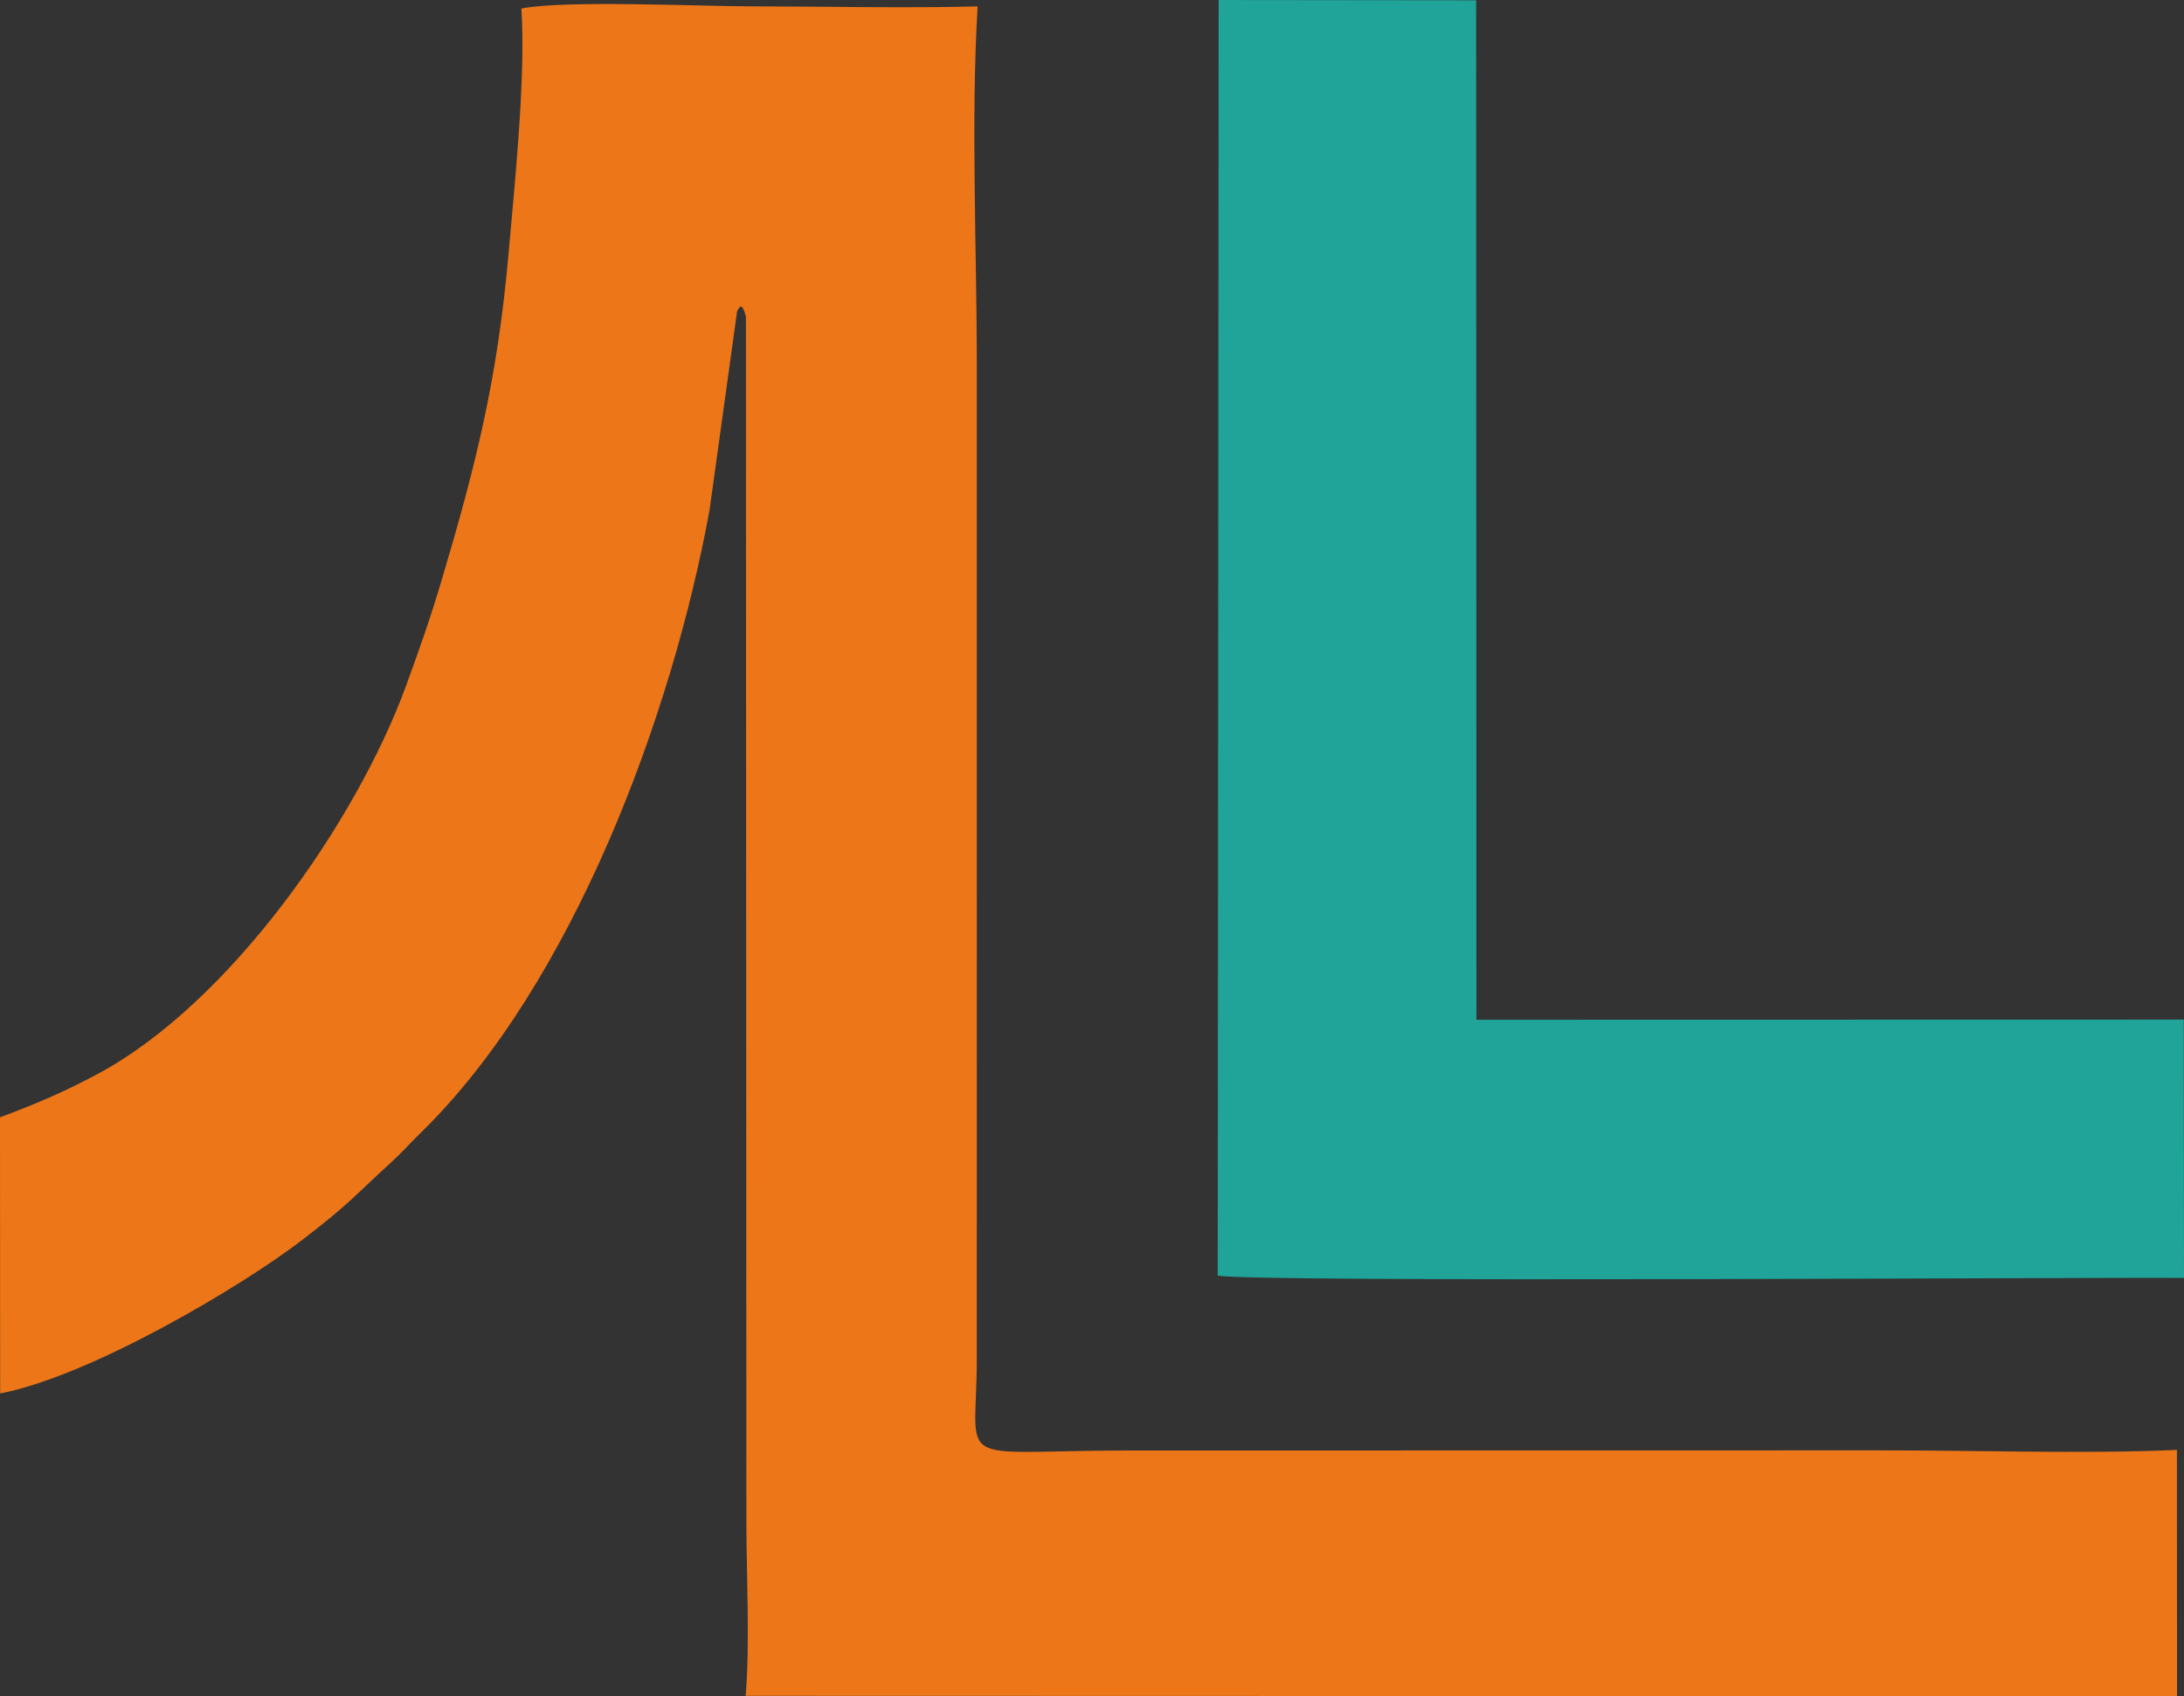 <?xml version="1.0" encoding="UTF-8" standalone="no"?>
<!-- Creator: CorelDRAW (Версия для OEM) -->

<svg
   xml:space="preserve"
   width="198.357mm"
   height="154.024mm"
   version="1.1"
   style="clip-rule:evenodd;fill-rule:evenodd;image-rendering:optimizeQuality;shape-rendering:geometricPrecision;text-rendering:geometricPrecision"
   viewBox="0 0 19790.078 15367.022"
   id="svg15"
   xmlns="http://www.w3.org/2000/svg"
   xmlns:svg="http://www.w3.org/2000/svg">
 <rect x="0" y="0" width="19790.078" height="15367.022" fill="#333333" stroke="none"/>
 <defs
   id="defs1"><style
     type="text/css"
     id="style1">
   <![CDATA[
    .fil4 {fill:#018C82}
    .fil1 {fill:#20A399}
    .fil3 {fill:#E84D00}
    .fil0 {fill:#ED7619}
    .fil2 {fill:#FEFCF2}
   ]]>
  </style></defs>
 <g
   id="Слой_x0020_1"
   transform="translate(-3419.98,-0.01)">
  <g
   id="_1649696784">
   <path
   class="fil0"
   d="M 7421.15,5258.81 C 7319.09,5601.92 7219.34,5884 7101.8,6206.46 6652.12,7440.07 5501.81,9092.3 4298.02,9733.42 c -287.74,153.25 -545.11,266.33 -878.04,388.73 l 1.31,2502.24 c 835.85,-163.44 2199.29,-978.81 2730.66,-1385.98 443.98,-340.21 476.72,-402.18 808.76,-704.37 106.25,-96.69 165.87,-168.35 265.16,-264.99 C 8613.7,8918.37 9513.42,6465.1 9849.72,4619.01 l 249.77,-1801.15 c 10.07,-7.06 39.72,-114.79 79.65,54.62 l 3.87,10914.43 c 0.7,483.1 33.5,1115.08 -6.64,1576.72 l 12970.74,3.4 -1.28,-2231.06 c -883.28,37.51 -1833.26,2.13 -2724.32,3.8 l -6792.95,1.04 c -1608.01,4.03 -1356.2,171.35 -1357.6,-832.15 l 0.47,-8975.16 c 0.42,-1046.43 -54.82,-2246.7 7.37,-3275.39 -679.69,16.67 -1382.21,0.23 -2064.32,-0.7 -481.89,-0.66 -1669.21,-57.61 -2069.84,19.6 40.24,623.83 -61.56,1600.61 -117.76,2234.9 -100.14,1130.02 -297.17,1909.52 -605.71,2946.88 z"
   id="path1" />
   <path
   class="fil1"
   d="m 14454.41,11555.92 c 264.64,65.74 8192.93,13.83 8755.65,21.82 l -2.15,-2340.62 -6409.67,1.36 -2.22,-9235.93 -2333.52,-2.54 -8.09,11555.92 z"
   id="path2" />
   <path
   class="fil1"
   d="m 17009.81,20656.03 c -99.37,310.84 -269.55,483.64 -645.56,519.45 31.11,429.7 51.05,587.55 -13.5,1011.51 482.57,153.05 975.15,-21.57 1238.57,-285.32 626.06,-626.89 667.87,-1707.3 723.47,-2553.47 30.92,-470.65 41.25,-1095.13 104.63,-1540.2 l 944.02,6.6 28.64,4278.91 c 248.92,56.17 812.71,26.16 1097,26.51 L 20441,16847.53 c -181.7,-63.72 -2830.22,-63.02 -3065.86,-5.04 -24.53,536.44 -145.98,3127.8 -260.36,3671.34 -43.34,205.96 -9.09,169.23 -104.97,142.19 z"
   id="path3" />
   <path
   class="fil0"
   d="m 787.87,20753.4 c -117.55,103.93 -129.42,189.46 -294.67,276.45 -139.25,73.3 -301.28,119.62 -479.12,139.14 70.23,448.05 -1.15,626.76 -14.09,1030.44 1857.4,226.41 2034.47,-1229.89 2123.06,-2780 27.07,-473.69 21.13,-1156.08 84.67,-1600.69 l 962.3,-9.06 c 108.82,62.56 61,352.25 62.29,482.41 l 32.43,3820.41 1018.5,7.93 -38.37,-5300.91 -3091.71,-7.2 c 26.26,560.85 -52.34,1523.19 -100.68,2110.25 -12.4,150.61 -127.34,2089.21 -264.61,1830.85 z"
   id="path4" />
   <path
   class="fil0"
   d="m 14136.54,18919.42 c 617.39,-117.55 796.59,451.41 825.74,990.31 30.01,554.95 -26.4,1211.13 -564.03,1296.24 -624.66,98.89 -843.08,-441.34 -862.82,-1016.32 -19.66,-572.74 90.37,-1173 601.11,-1270.23 z M 14007,17845.35 c -297.19,35 -551.48,119.25 -777.31,257.79 -153.71,94.3 -412.68,347.88 -516.74,507.41 -301,461.46 -425.39,1002.57 -375.89,1675.55 88.99,1209.89 874.88,2107.51 2197.55,1941.28 1194.35,-150.11 1742.16,-1135.21 1664.46,-2458.11 -72.32,-1231.59 -858.86,-2080.92 -2192.07,-1923.91 z"
   id="path5" />
   <path
   class="fil0"
   d="m 6813.66,18918.96 c 1112.71,-284.25 1133.84,2089.75 323.67,2275.4 -660.37,151.31 -862.24,-381.21 -892.53,-965.44 -31.92,-615.67 18.81,-1169.44 568.86,-1309.96 z m -136.94,-1076.73 c -1165.14,193.42 -1744.86,1152.19 -1631.64,2490.36 100.09,1183 906.85,2085.92 2225.31,1882.36 1235.3,-190.72 1734.62,-1227.41 1628.94,-2462.35 -99.88,-1167.01 -899.76,-2129.98 -2222.61,-1910.38 z"
   id="path6" />
   <path
   class="fil1"
   d="m 22407.89,19574.67 c -48.88,-383.51 245.87,-830.57 586.92,-850.84 438.7,-26.07 643.19,413.32 579.34,851.42 z m 2200.22,2237.09 c -36.21,-144.59 -302.52,-723.82 -377.97,-876.38 -357.31,167.77 -673.13,409.1 -1233.61,304.04 -399.7,-74.93 -613.15,-454.06 -592.94,-927.2 l 2100.72,0.32 c 26.29,-42.97 8.74,4.8 39.93,-82.93 202.88,-570.69 110.99,-1948.82 -966.48,-2317.03 -957.92,-327.37 -1859.77,168.63 -2190.8,1172.07 -284.88,863.6 -222.57,2122.74 532.46,2743.09 816.02,670.46 2246.05,437.06 2688.69,-15.97 z"
   id="path7" />
   <path
   class="fil1"
   d="m 28347.36,21853.59 -315.47,-1095.5 c -292.86,152 -640.86,469.66 -1152.07,328.86 -805.09,-221.72 -775.73,-2396.66 610.47,-2151.46 243.84,43.13 379.08,169.49 552.49,236.29 l 343.44,-917.22 c -155.47,-75.94 -252.15,-177.78 -456.34,-258.56 -588.1,-232.67 -1253.95,-227.17 -1794.19,60.13 -562.66,299.23 -977.84,1000.88 -988.68,1924.4 -12.1,1030.82 244.35,1642.09 894.32,2021.33 966.95,564.18 1749.64,43.7 2306.04,-148.27 z"
   id="path8" />
   <path
   class="fil0"
   d="m 10577.24,22099.62 c 43.34,-292.26 8,-813.08 9.9,-1132.57 2.22,-375.68 0.82,-750.65 -0.75,-1126.29 -3.23,-772.29 -69.24,-842.35 296.08,-827.28 366.04,15.11 737.85,15.09 1100.49,30.74 -0.32,-258.44 42.88,-841.77 -31.56,-1052.55 l -2388.13,13.86 3.17,4106.09 1010.79,-11.98 z"
   id="path9" />
   <path
   class="fil2"
   d="m 6813.66,18918.96 c -550.05,140.52 -600.78,694.29 -568.86,1309.96 30.29,584.22 232.16,1116.75 892.53,965.44 810.16,-185.64 789.03,-2559.65 -323.67,-2275.4 z"
   id="path10" />
   <path
   class="fil2"
   d="m 14136.54,18919.42 c -510.74,97.24 -620.78,697.49 -601.11,1270.23 19.74,574.97 238.16,1115.21 862.82,1016.32 537.63,-85.11 594.04,-741.29 564.03,-1296.24 -29.14,-538.9 -208.35,-1107.86 -825.74,-990.31 z"
   id="path11" />
   <path
   class="fil3"
   d="m 787.87,20753.4 c 137.27,258.35 252.21,-1680.24 264.61,-1830.85 48.34,-587.06 126.94,-1549.4 100.68,-2110.25 l 3091.71,7.2 38.37,5300.91 -1018.5,-7.93 -32.43,-3820.41 c -1.29,-130.16 46.53,-419.85 -62.29,-482.41 l 37.41,4362.22 1132.75,-2.39 -52.67,-5402.7 -3168.01,-5.09 c -79.91,363.37 -105.57,2613.81 -234.07,3533.24 -22.76,162.84 -85.89,334.96 -97.58,458.45 z"
   id="path12" />
   <path
   class="fil2"
   d="m 22407.89,19574.67 1166.26,0.58 c 63.84,-438.1 -140.65,-877.49 -579.34,-851.42 -341.04,20.27 -635.79,467.33 -586.92,850.84 z"
   id="path13" />
   <path
   class="fil3"
   d="m 10577.24,22099.62 -1010.79,11.98 -3.17,-4106.09 2388.13,-13.86 c 74.44,210.78 31.24,794.11 31.56,1052.55 -362.64,-15.65 -734.46,-15.63 -1100.49,-30.74 -365.32,-15.07 -299.31,54.99 -296.08,827.28 1.57,375.64 2.97,750.61 0.75,1126.29 -1.9,319.49 33.44,840.31 -9.9,1132.57 z m -1066.9,70.72 1136.93,-0.84 -4.55,-3097.57 1399,33.04 -0.98,-1162.56 -2531.45,-2.34 z"
   id="path14" />
   <path
   class="fil4"
   d="m 17009.81,20656.03 c 95.88,27.04 61.63,63.76 104.97,-142.19 114.38,-543.54 235.83,-3134.9 260.36,-3671.34 235.65,-57.99 2884.16,-58.68 3065.86,5.04 l 46.08,5272.49 c -284.29,-0.35 -848.09,29.66 -1097,-26.51 68.26,93.6 -100.39,83.85 116.3,73.72 l 1050.25,0.22 -66.93,-5412.02 -3169.3,5.42 c -9.1,525.75 -152.03,3666.21 -310.6,3895.17 z"
   id="path15" />
  </g>
 </g>
</svg>
